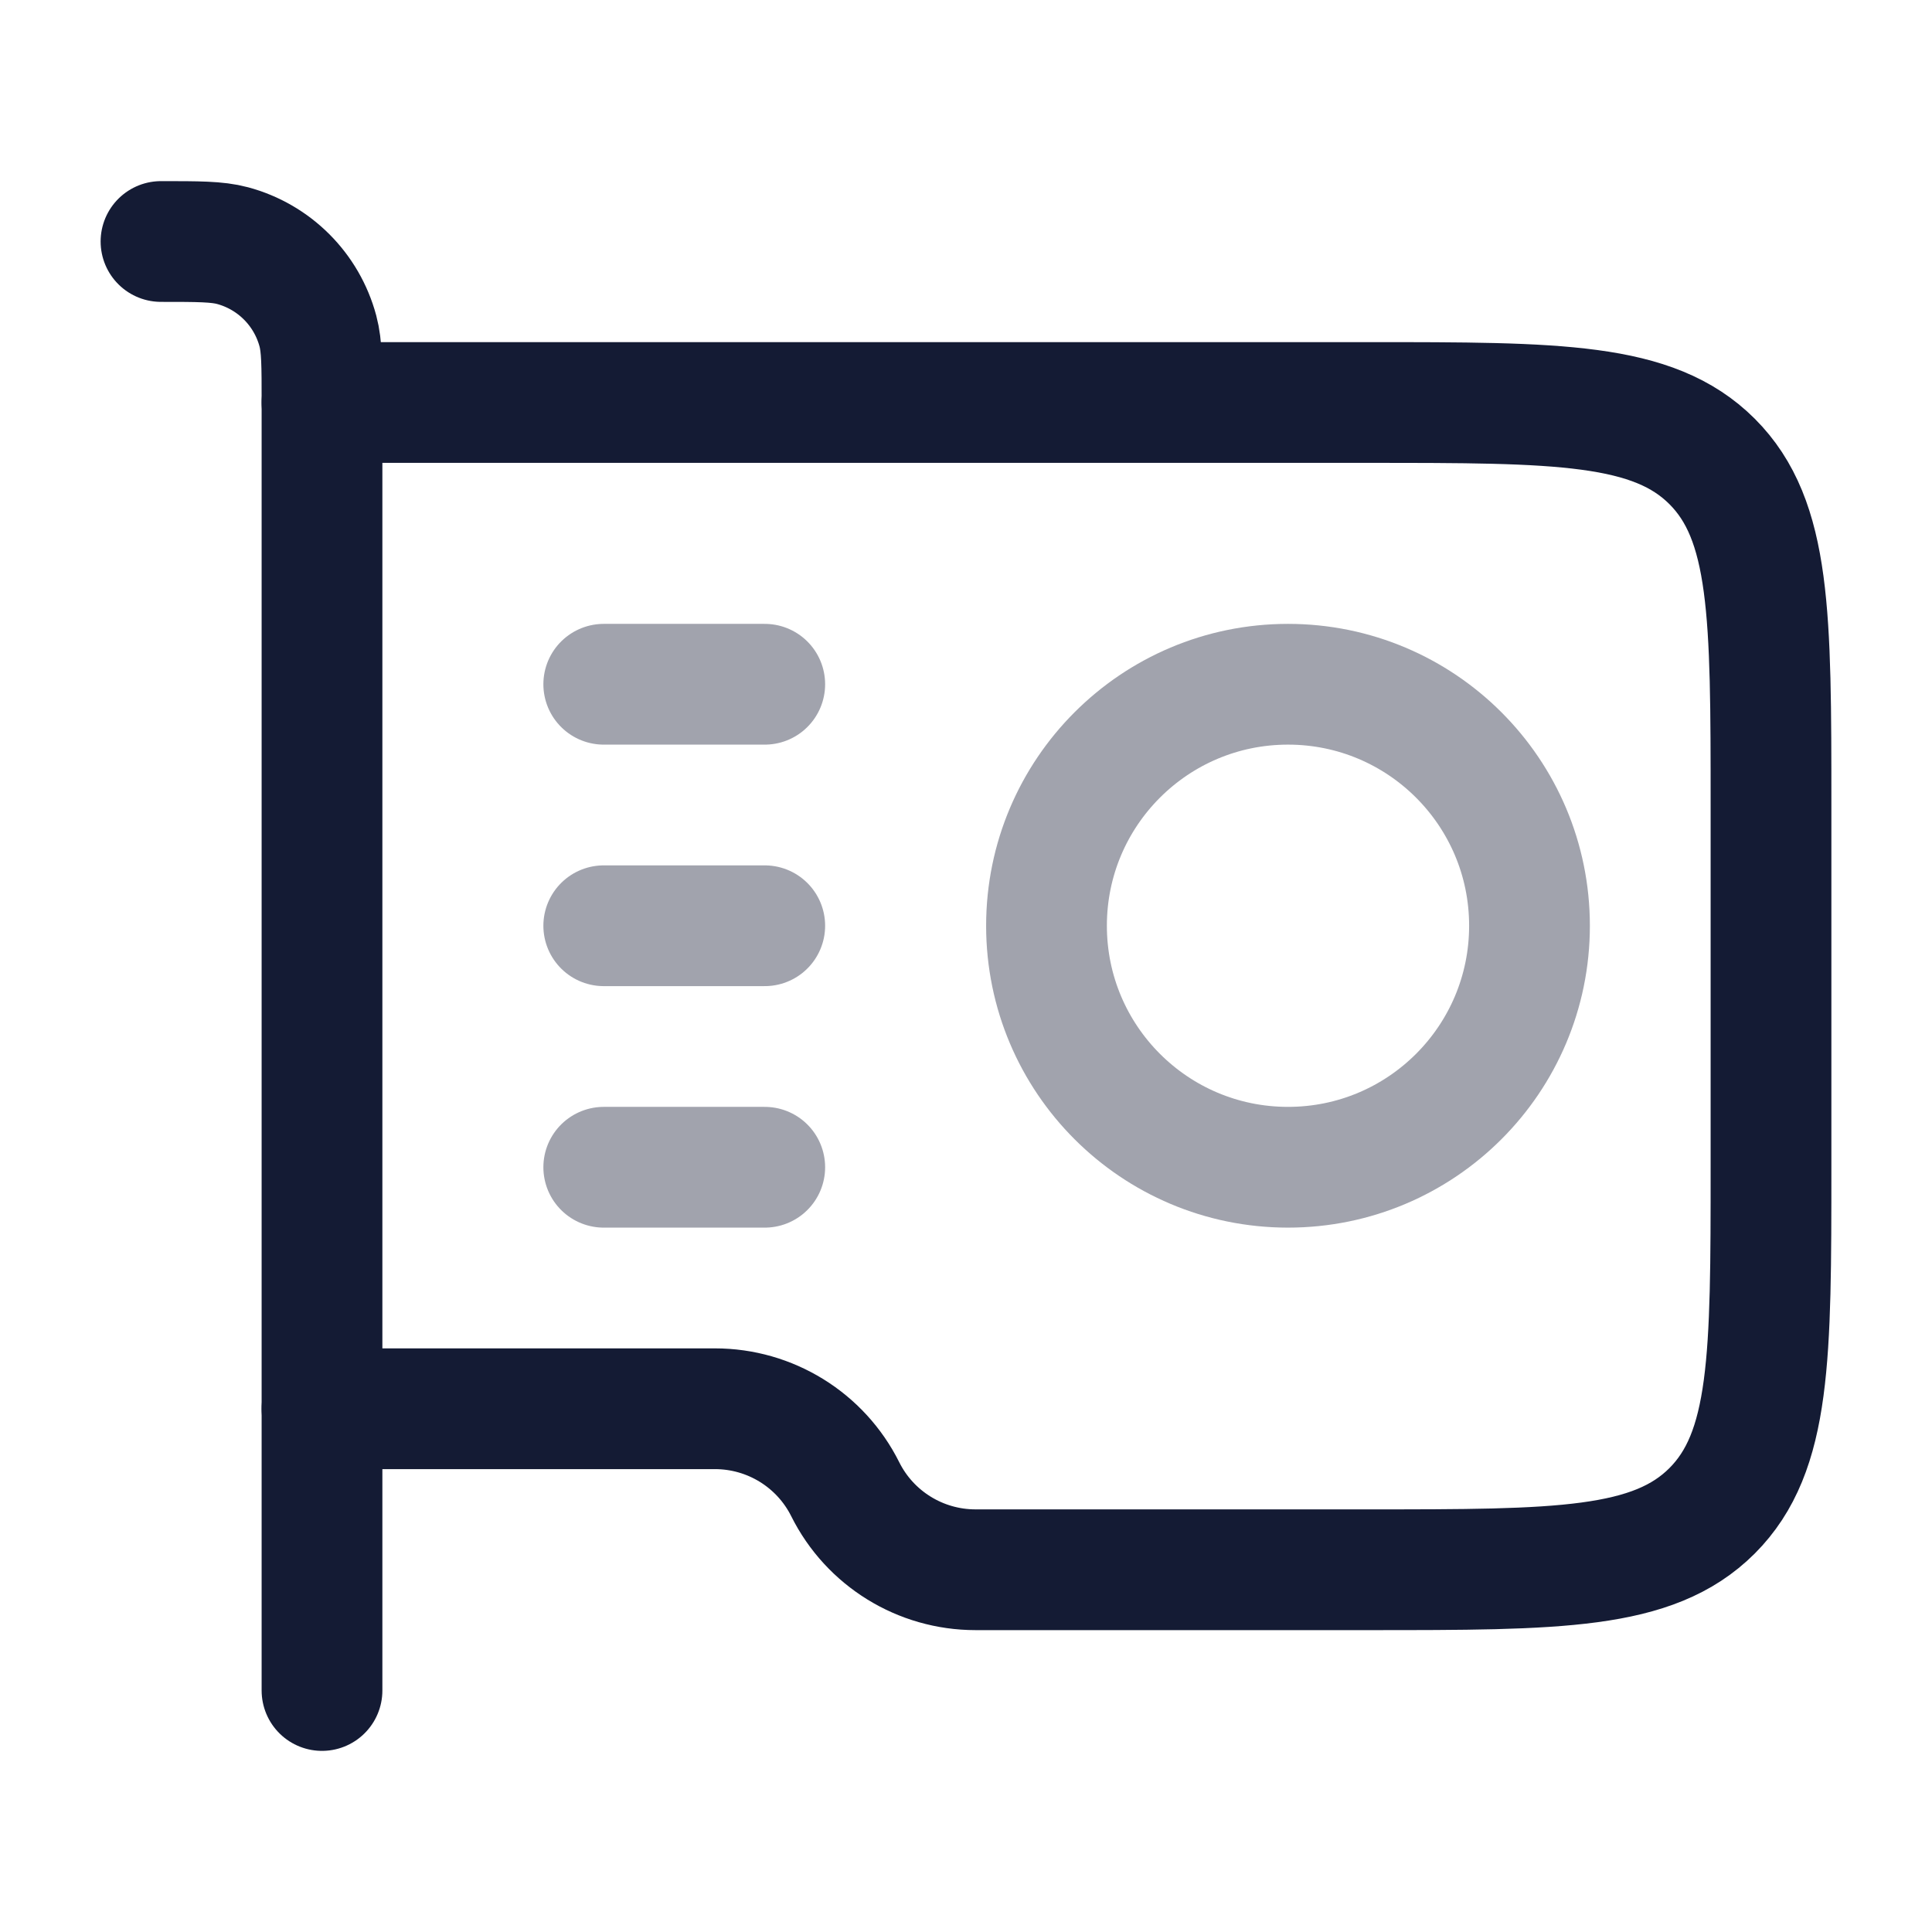 <svg width="24" height="24" viewBox="0 0 24 24" fill="none" xmlns="http://www.w3.org/2000/svg">
<path d="M4 21V5C4 4.535 4 4.303 3.949 4.112C3.81 3.594 3.406 3.19 2.888 3.051C2.697 3 2.465 3 2 3" stroke="#141B34" stroke-width="1.5" stroke-linecap="round" stroke-linejoin="round"/>
<path d="M4 5H17C19.357 5 20.535 5 21.268 5.732C22 6.464 22 7.643 22 10V14.5C22 16.857 22 18.035 21.268 18.768C20.535 19.5 19.357 19.5 17 19.5H12.118C11.433 19.5 10.806 19.113 10.5 18.5C10.194 17.887 9.567 17.5 8.882 17.5H4" stroke="#141B34" stroke-width="1.5" stroke-linecap="round" stroke-linejoin="round"/>
<path opacity="0.4" d="M19 11.5C19 13.157 17.657 14.5 16 14.5C14.343 14.5 13 13.157 13 11.5C13 9.843 14.343 8.5 16 8.5C17.657 8.5 19 9.843 19 11.5Z" stroke="#141B34" stroke-width="1.5" stroke-linecap="round" stroke-linejoin="round"/>
<path opacity="0.4" d="M7.5 8.5H9.5M7.5 11.5H9.5M7.5 14.5H9.5" stroke="#141B34" stroke-width="1.5" stroke-linecap="round" stroke-linejoin="round"/>
</svg>
